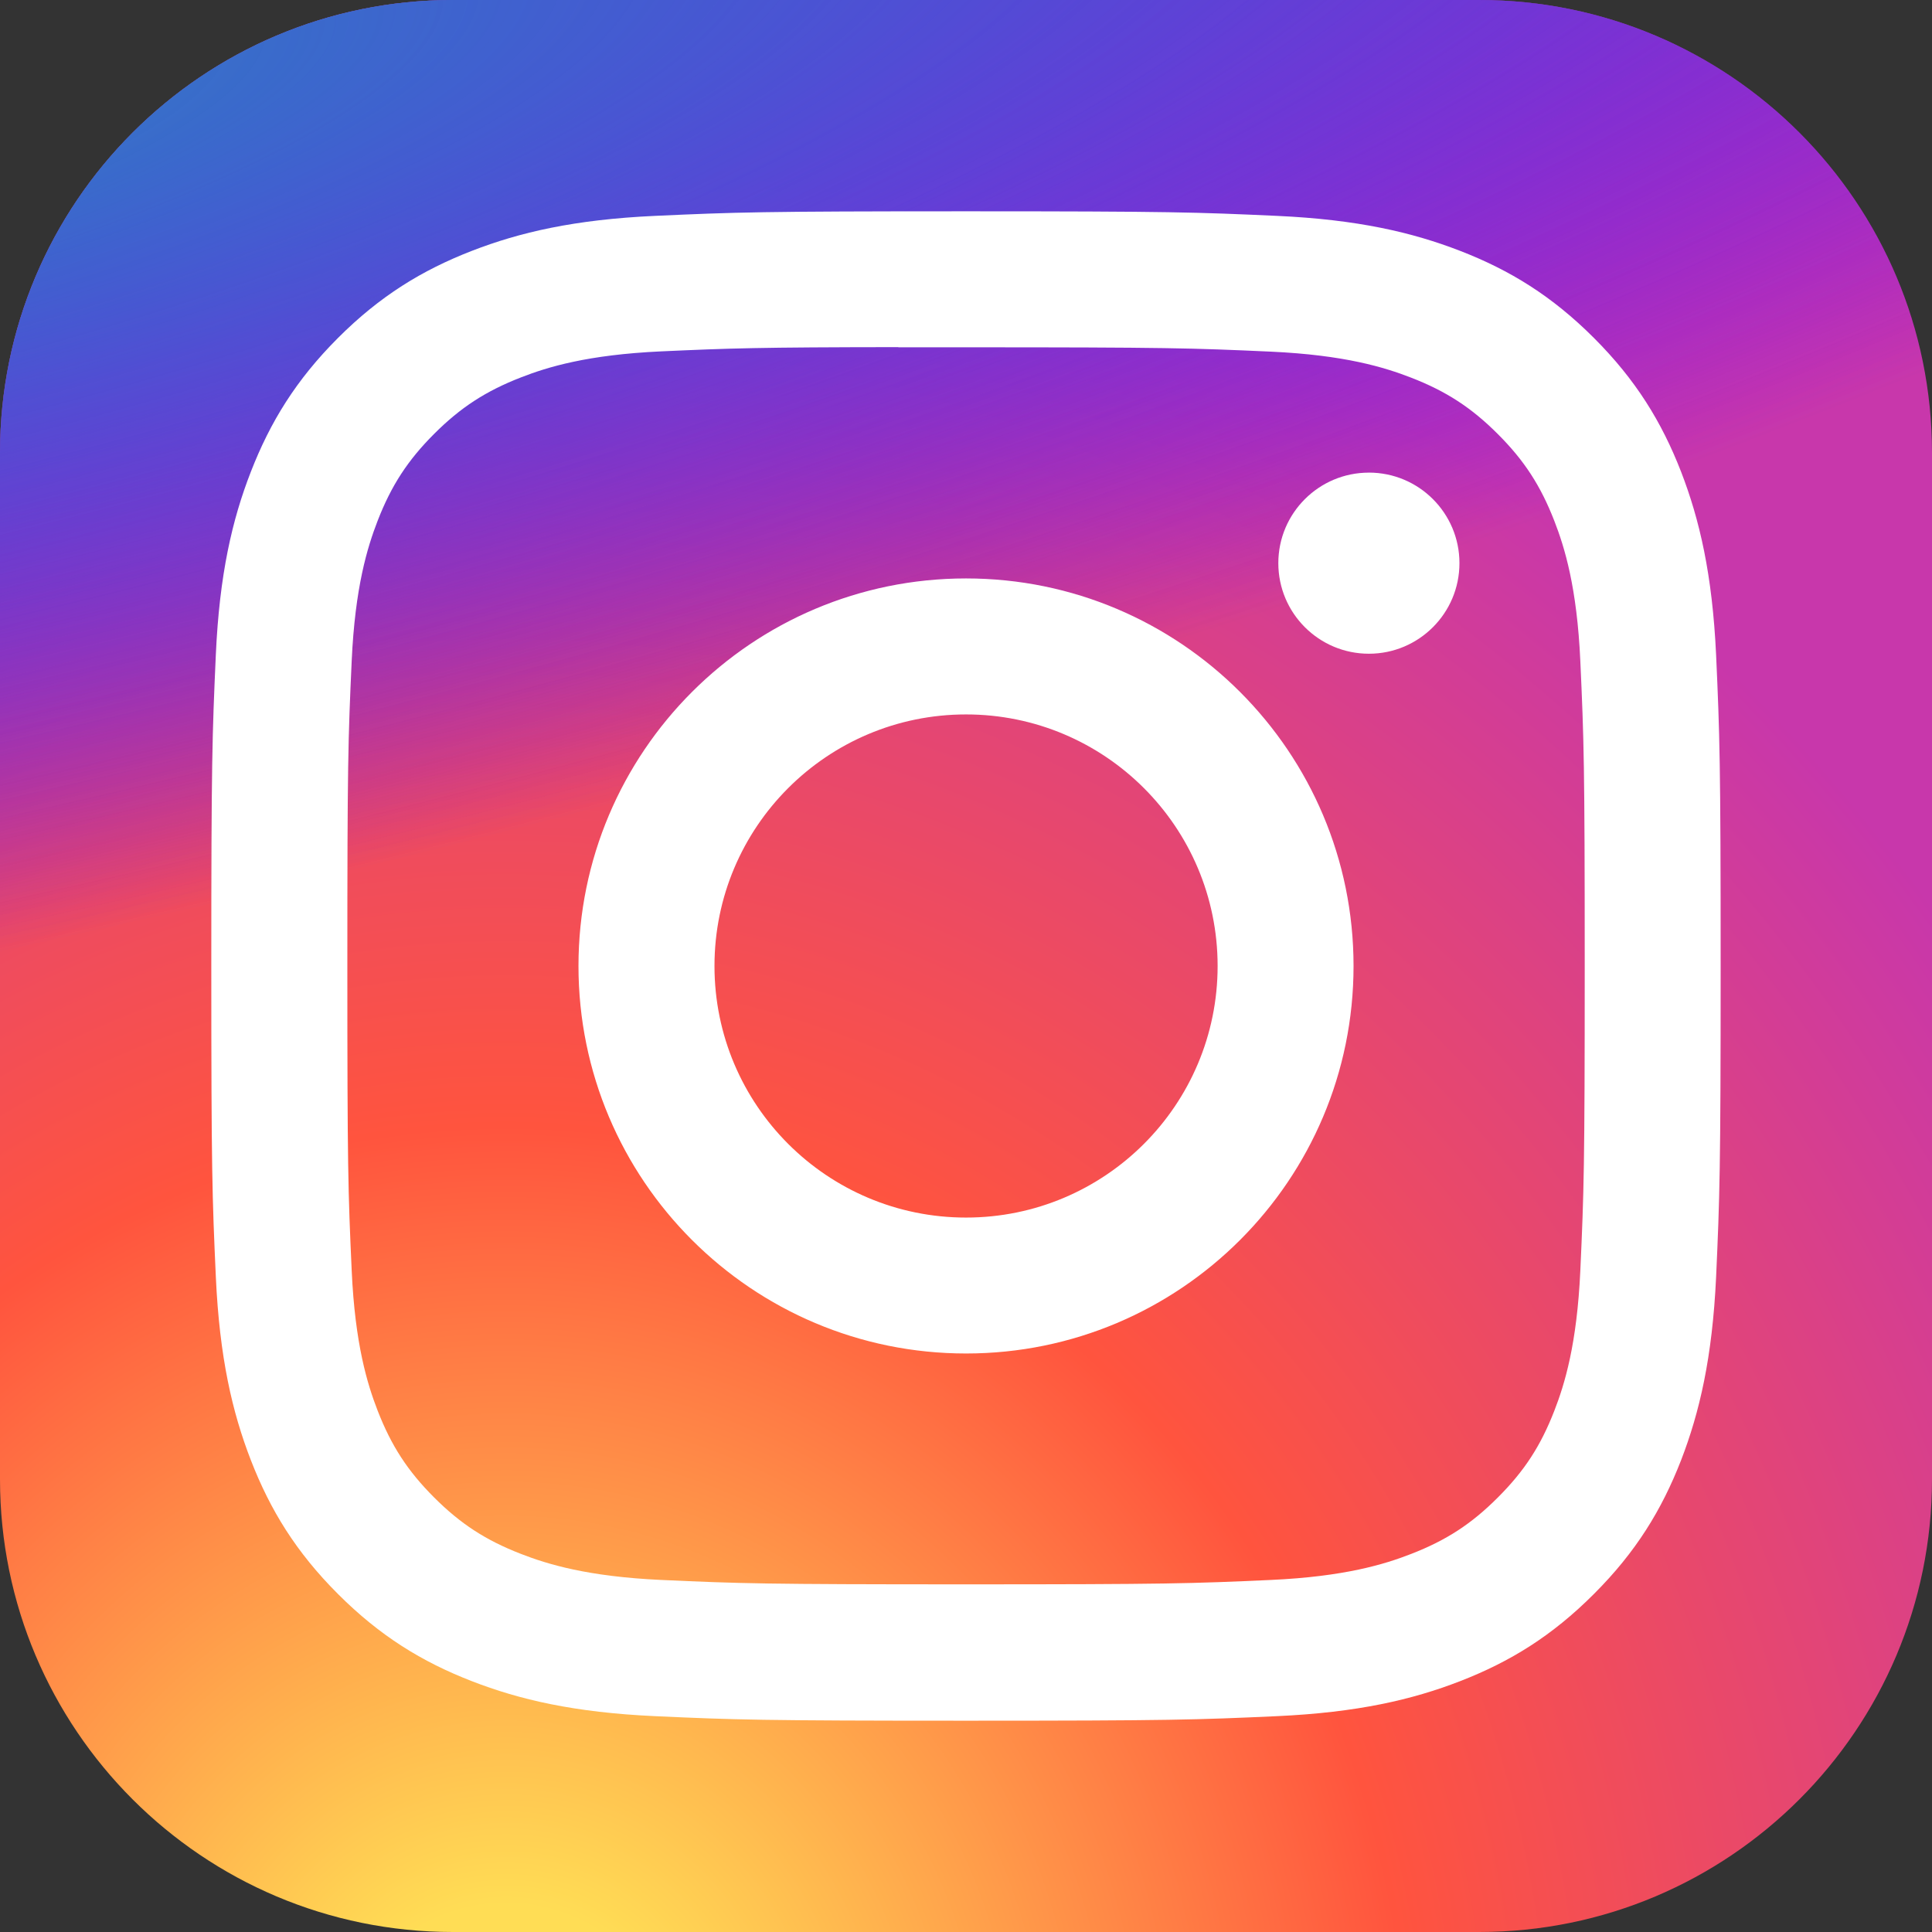 <svg width="76" height="76" viewBox="0 0 76 76" fill="none" xmlns="http://www.w3.org/2000/svg">
<rect x="0" y="0" width="76" height="76" fill="#333333" stroke="none"/>
<path d="M58.188 0H17.812C7.975 0 0 7.975 0 17.812V58.188C0 68.025 7.975 76 17.812 76H58.188C68.025 76 76 68.025 76 58.188V17.812C76 7.975 68.025 0 58.188 0Z" fill="url(#paint0_radial_406_7871)"/>
<path d="M58.188 0H17.812C7.975 0 0 7.975 0 17.812V58.188C0 68.025 7.975 76 17.812 76H58.188C68.025 76 76 68.025 76 58.188V17.812C76 7.975 68.025 0 58.188 0Z" fill="url(#paint1_radial_406_7871)"/>
<path d="M58.188 0H17.812C7.975 0 0 7.975 0 17.812V58.188C0 68.025 7.975 76 17.812 76H58.188C68.025 76 76 68.025 76 58.188V17.812C76 7.975 68.025 0 58.188 0Z" fill="url(#paint2_radial_406_7871)"/>
<path d="M38.002 8.312C29.939 8.312 28.927 8.348 25.761 8.492C22.6 8.637 20.443 9.137 18.555 9.871C16.602 10.629 14.946 11.644 13.296 13.294C11.645 14.945 10.63 16.601 9.87 18.553C9.133 20.441 8.632 22.599 8.49 25.758C8.349 28.925 8.312 29.938 8.312 38C8.312 46.063 8.347 47.072 8.491 50.238C8.636 53.399 9.137 55.556 9.87 57.444C10.629 59.397 11.643 61.053 13.294 62.703C14.944 64.355 16.6 65.371 18.551 66.129C20.44 66.864 22.598 67.364 25.758 67.509C28.925 67.653 29.936 67.688 37.998 67.688C46.062 67.688 47.07 67.653 50.237 67.509C53.397 67.364 55.557 66.864 57.446 66.129C59.398 65.371 61.052 64.355 62.701 62.703C64.353 61.053 65.367 59.397 66.128 57.445C66.858 55.556 67.359 53.398 67.507 50.239C67.649 47.072 67.686 46.063 67.686 38C67.686 29.938 67.649 28.926 67.507 25.759C67.359 22.598 66.858 20.441 66.128 18.554C65.367 16.601 64.353 14.945 62.701 13.294C61.05 11.643 59.399 10.629 57.444 9.871C55.552 9.137 53.393 8.636 50.233 8.492C47.066 8.348 46.058 8.312 37.992 8.312H38.002ZM35.338 13.662C36.129 13.661 37.011 13.662 38.002 13.662C45.929 13.662 46.868 13.691 49.998 13.833C52.893 13.966 54.464 14.449 55.51 14.856C56.896 15.394 57.883 16.037 58.922 17.076C59.961 18.115 60.604 19.105 61.143 20.49C61.55 21.535 62.034 23.106 62.166 26.001C62.308 29.131 62.339 30.07 62.339 37.993C62.339 45.916 62.308 46.857 62.166 49.986C62.033 52.881 61.55 54.452 61.143 55.497C60.605 56.882 59.961 57.869 58.922 58.907C57.883 59.947 56.896 60.59 55.51 61.128C54.465 61.536 52.893 62.018 49.998 62.151C46.868 62.293 45.929 62.324 38.002 62.324C30.075 62.324 29.135 62.293 26.006 62.151C23.111 62.017 21.54 61.534 20.493 61.127C19.107 60.589 18.118 59.946 17.078 58.907C16.04 57.868 15.396 56.881 14.857 55.495C14.451 54.449 13.966 52.878 13.835 49.984C13.692 46.854 13.664 45.914 13.664 37.986C13.664 30.058 13.692 29.123 13.835 25.994C13.967 23.099 14.451 21.528 14.857 20.481C15.395 19.096 16.04 18.106 17.079 17.067C18.118 16.028 19.107 15.385 20.493 14.846C21.539 14.438 23.111 13.955 26.006 13.822C28.744 13.698 29.806 13.661 35.338 13.655V13.662ZM53.849 18.592C51.882 18.592 50.286 20.186 50.286 22.153C50.286 24.12 51.882 25.716 53.849 25.716C55.816 25.716 57.411 24.12 57.411 22.153C57.411 20.186 55.816 18.591 53.849 18.591V18.592ZM38.002 22.754C29.582 22.754 22.756 29.581 22.756 38C22.756 46.42 29.582 53.243 38.002 53.243C46.421 53.243 53.245 46.42 53.245 38C53.245 29.581 46.421 22.754 38.001 22.754H38.002ZM38.002 28.104C43.467 28.104 47.898 32.535 47.898 38C47.898 43.465 43.467 47.896 38.002 47.896C32.536 47.896 28.106 43.465 28.106 38C28.106 32.535 32.536 28.104 38.002 28.104Z" fill="white"/>
<defs>
<radialGradient id="paint0_radial_406_7871" cx="0" cy="0" r="1" gradientUnits="userSpaceOnUse" gradientTransform="translate(20.188 81.853) rotate(-90) scale(75.322 70.055)">
<stop stop-color="#FFDD55"/>
<stop offset="0.1" stop-color="#FFDD55"/>
<stop offset="0.5" stop-color="#FF543E"/>
<stop offset="1" stop-color="#C837AB"/>
</radialGradient>
<radialGradient id="paint1_radial_406_7871" cx="0" cy="0" r="1" gradientUnits="userSpaceOnUse" gradientTransform="translate(-12.73 5.475) rotate(78.681) scale(33.669 138.785)">
<stop stop-color="#3771C8"/>
<stop offset="0.128" stop-color="#3771C8"/>
<stop offset="1" stop-color="#6600FF" stop-opacity="0"/>
</radialGradient>
<radialGradient id="paint2_radial_406_7871" cx="0" cy="0" r="1" gradientUnits="userSpaceOnUse" gradientTransform="translate(-12.73 5.475) rotate(78.681) scale(33.669 138.785)">
<stop stop-color="#3771C8"/>
<stop offset="0.128" stop-color="#3771C8"/>
<stop offset="1" stop-color="#6600FF" stop-opacity="0"/>
</radialGradient>
</defs>
</svg>
